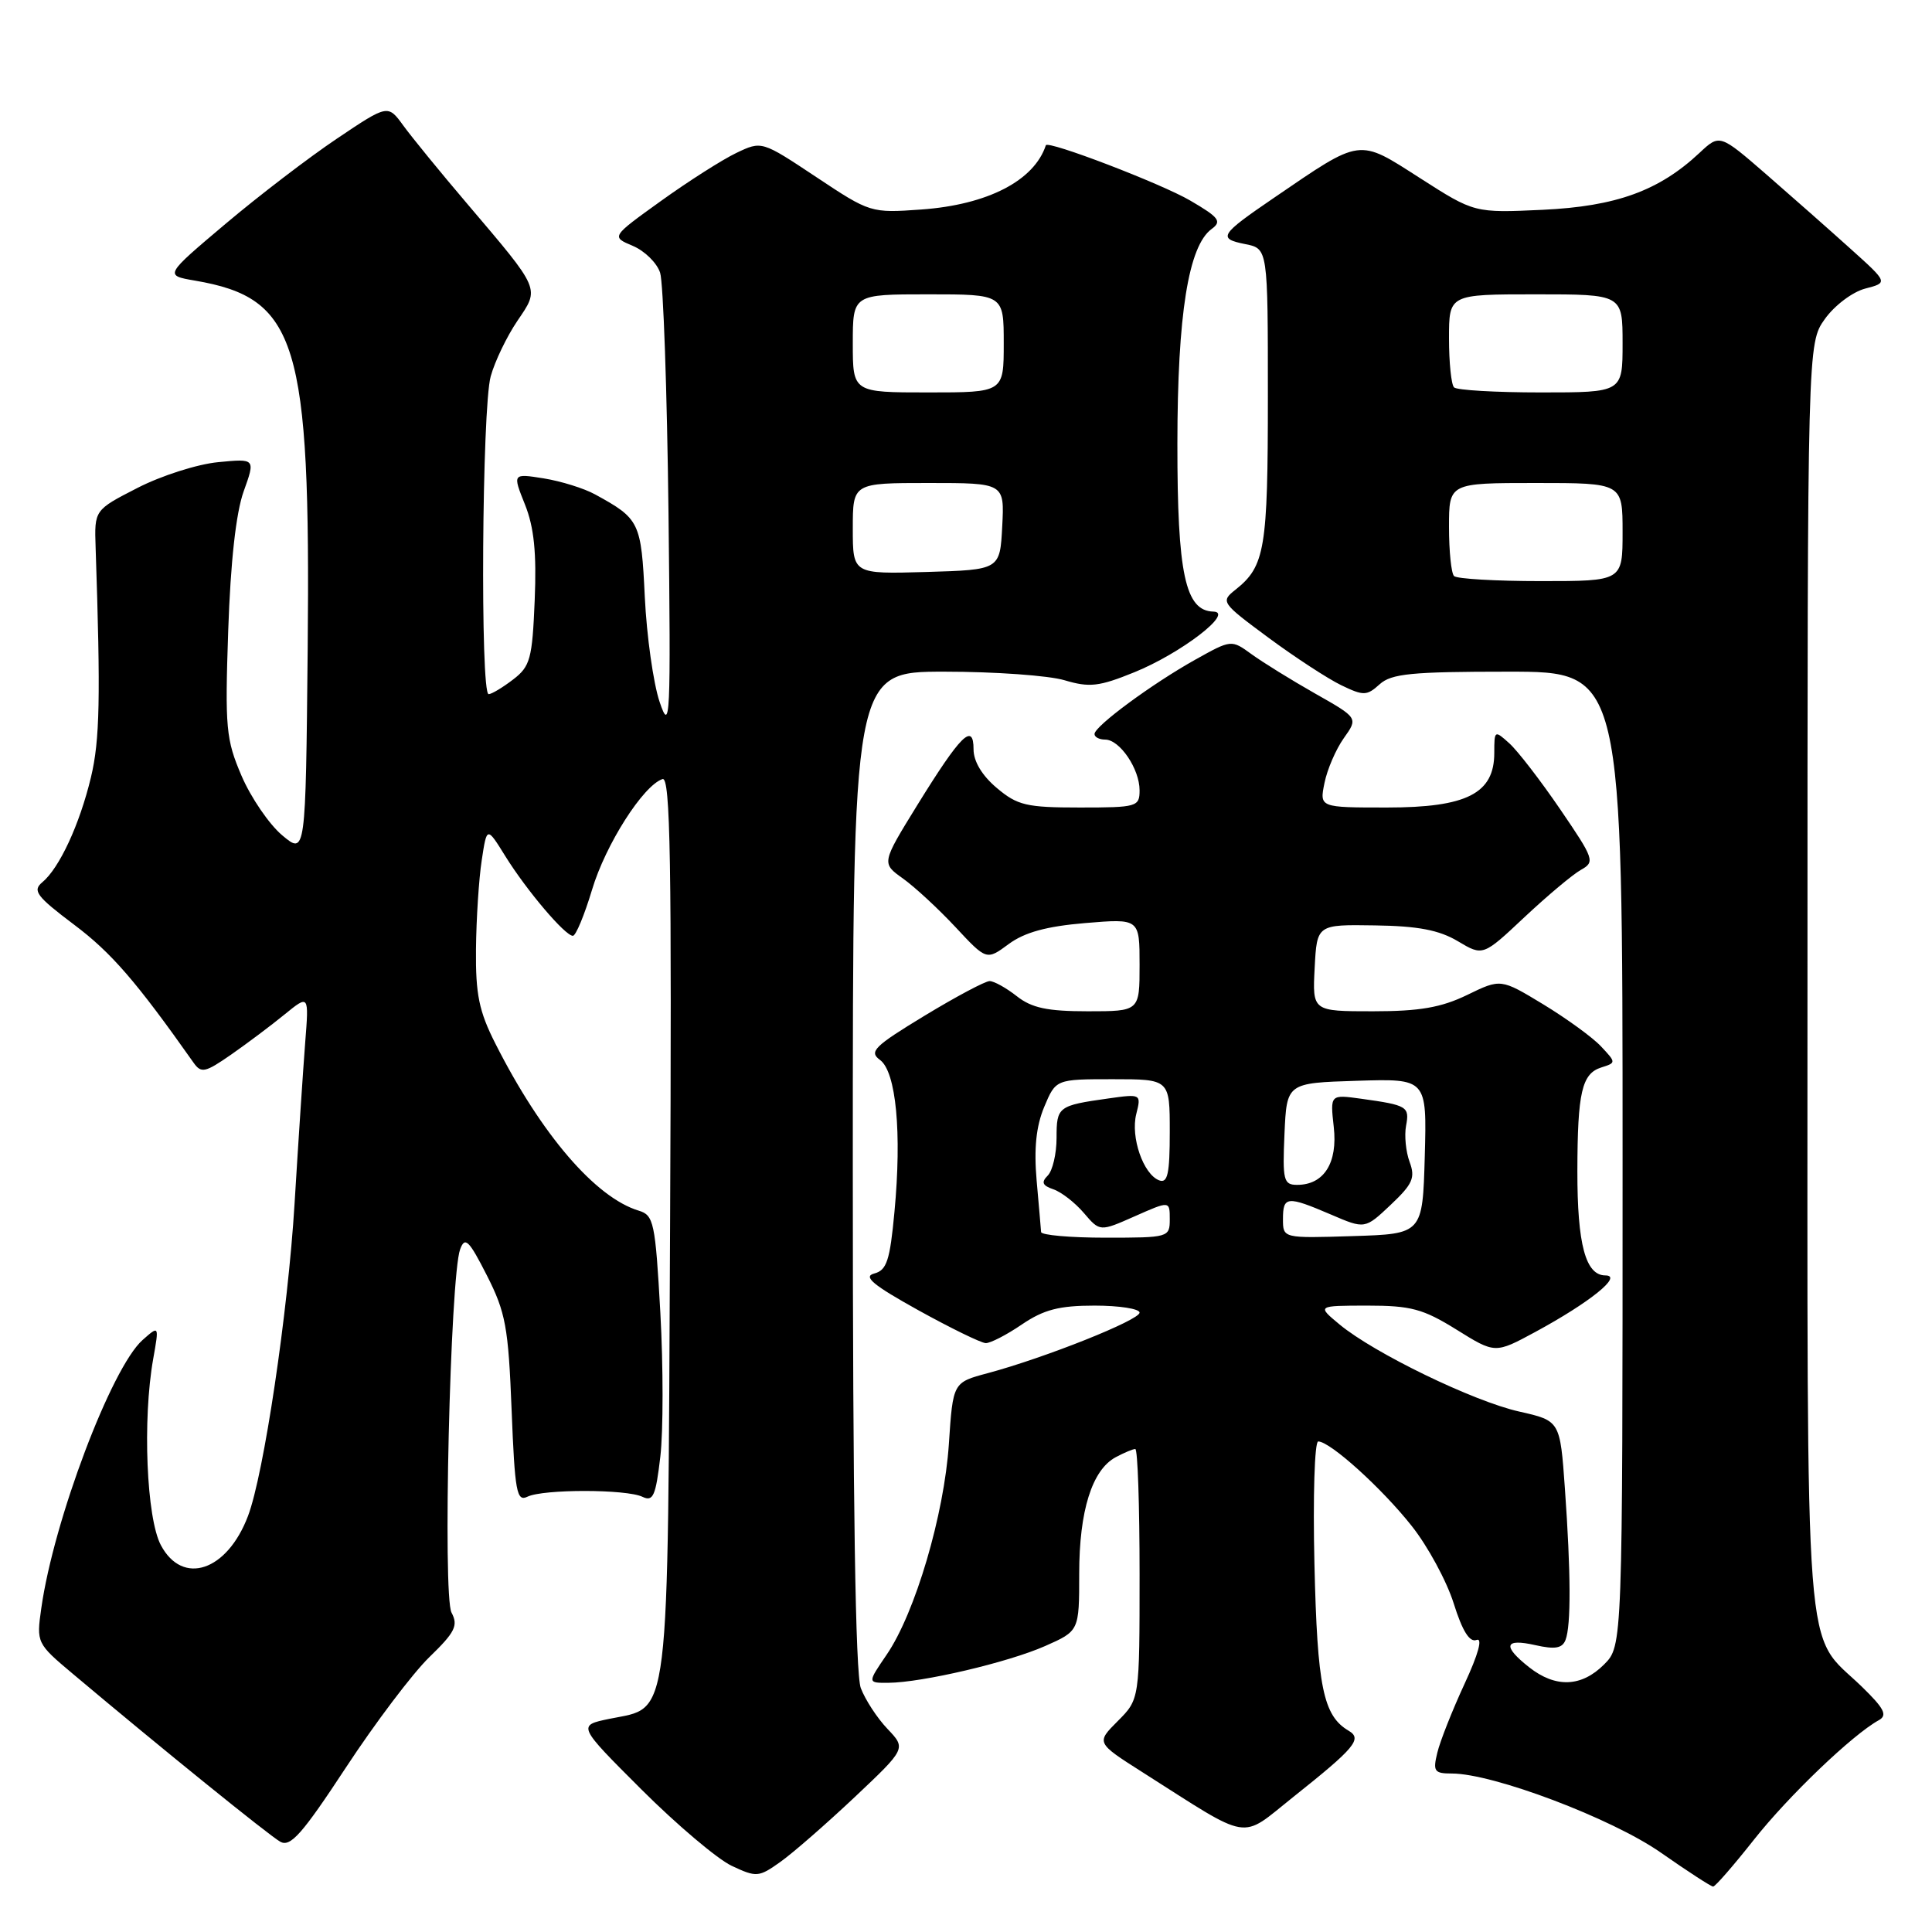 <?xml version="1.0" encoding="UTF-8" standalone="no"?>
<!DOCTYPE svg PUBLIC "-//W3C//DTD SVG 1.1//EN" "http://www.w3.org/Graphics/SVG/1.1/DTD/svg11.dtd" >
<svg xmlns="http://www.w3.org/2000/svg" xmlns:xlink="http://www.w3.org/1999/xlink" version="1.1" viewBox="0 0 256 256">
 <g >
 <path fill="currentColor"
d=" M 232.43 243.74 C 236.98 237.98 245.48 229.84 248.96 227.93 C 250.13 227.28 249.67 226.38 246.72 223.51 C 238.93 215.95 239.50 223.42 239.50 129.50 C 239.50 45.50 239.50 45.50 241.81 42.26 C 243.09 40.47 245.47 38.68 247.15 38.24 C 250.19 37.45 250.19 37.45 245.22 32.98 C 242.48 30.51 237.46 26.08 234.06 23.12 C 227.87 17.75 227.87 17.75 225.19 20.26 C 219.83 25.28 214.15 27.34 204.43 27.80 C 195.37 28.22 195.37 28.22 188.16 23.60 C 179.90 18.31 180.50 18.23 168.81 26.21 C 161.61 31.12 161.31 31.61 165.02 32.35 C 168.00 32.95 168.00 32.95 168.00 52.54 C 168.00 72.76 167.62 75.02 163.72 78.13 C 161.71 79.72 161.81 79.86 168.08 84.50 C 171.61 87.11 175.95 89.94 177.73 90.80 C 180.68 92.22 181.11 92.21 182.81 90.67 C 184.37 89.26 187.04 89.00 199.83 89.00 C 215.00 89.00 215.00 89.00 215.00 153.55 C 215.00 218.09 215.00 218.09 212.55 220.55 C 209.55 223.55 206.13 223.68 202.63 220.93 C 199.04 218.10 199.33 217.06 203.44 217.99 C 206.06 218.58 207.01 218.41 207.44 217.30 C 208.18 215.38 208.15 208.41 207.36 197.28 C 206.72 188.26 206.72 188.26 201.31 187.04 C 195.26 185.69 182.08 179.30 177.50 175.50 C 174.50 173.01 174.50 173.01 181.18 173.00 C 186.96 173.00 188.56 173.43 192.99 176.18 C 198.11 179.37 198.11 179.37 203.42 176.50 C 210.66 172.58 215.09 169.01 212.73 169.00 C 210.10 169.00 209.00 164.91 209.01 155.18 C 209.03 144.72 209.60 142.26 212.19 141.44 C 214.16 140.82 214.15 140.79 212.14 138.65 C 211.03 137.46 207.58 134.96 204.49 133.08 C 198.86 129.67 198.86 129.67 194.40 131.84 C 190.97 133.50 188.11 134.00 181.92 134.00 C 173.90 134.00 173.90 134.00 174.20 128.25 C 174.50 122.50 174.50 122.50 182.18 122.62 C 187.90 122.70 190.70 123.24 193.18 124.72 C 196.50 126.70 196.50 126.70 202.00 121.53 C 205.03 118.69 208.39 115.87 209.48 115.26 C 211.37 114.21 211.24 113.84 206.73 107.23 C 204.13 103.42 201.10 99.49 200.00 98.50 C 198.04 96.73 198.00 96.75 198.00 99.77 C 198.00 105.15 194.35 107.00 183.79 107.00 C 174.84 107.00 174.84 107.00 175.50 103.75 C 175.86 101.96 177.01 99.29 178.06 97.81 C 179.97 95.13 179.97 95.13 174.23 91.88 C 171.08 90.09 167.30 87.75 165.83 86.68 C 163.16 84.74 163.16 84.74 158.36 87.42 C 152.64 90.62 145.07 96.20 145.03 97.25 C 145.01 97.66 145.65 98.00 146.44 98.00 C 148.37 98.00 151.00 101.88 151.00 104.72 C 151.00 106.90 150.66 107.00 143.08 107.00 C 136.01 107.00 134.82 106.72 132.08 104.41 C 130.13 102.77 129.00 100.89 129.00 99.29 C 129.00 95.68 127.30 97.37 121.54 106.69 C 116.80 114.38 116.80 114.38 119.65 116.41 C 121.22 117.53 124.35 120.43 126.61 122.85 C 130.72 127.26 130.72 127.26 133.66 125.09 C 135.76 123.54 138.67 122.74 143.80 122.31 C 151.00 121.71 151.00 121.71 151.00 127.85 C 151.00 134.00 151.00 134.00 144.13 134.00 C 138.78 134.00 136.71 133.56 134.73 132.00 C 133.33 130.90 131.71 130.00 131.13 130.00 C 130.55 130.00 126.66 132.07 122.49 134.60 C 115.80 138.66 115.11 139.36 116.61 140.45 C 118.74 142.02 119.51 150.07 118.52 160.58 C 117.92 167.03 117.50 168.32 115.83 168.75 C 114.32 169.15 115.68 170.28 121.68 173.61 C 125.98 175.99 130.00 177.95 130.61 177.97 C 131.22 177.99 133.38 176.88 135.40 175.50 C 138.31 173.53 140.34 173.00 145.04 173.00 C 148.32 173.00 151.00 173.42 151.00 173.93 C 151.00 174.92 138.48 179.91 130.89 181.95 C 126.27 183.18 126.27 183.18 125.73 191.34 C 125.11 200.69 121.27 213.72 117.49 219.25 C 114.93 223.00 114.93 223.00 117.71 222.98 C 122.18 222.95 133.57 220.28 138.48 218.11 C 143.00 216.11 143.00 216.11 143.00 208.52 C 143.00 200.19 144.70 194.76 147.85 193.08 C 148.96 192.49 150.12 192.00 150.43 192.00 C 150.75 192.00 151.00 199.46 151.00 208.58 C 151.00 225.15 151.00 225.15 148.12 228.04 C 145.24 230.92 145.24 230.92 151.37 234.82 C 166.00 244.12 164.19 243.82 171.35 238.12 C 179.56 231.59 180.54 230.41 178.70 229.33 C 175.33 227.34 174.55 223.56 174.17 207.25 C 173.96 198.31 174.19 191.00 174.67 191.00 C 176.25 191.00 183.12 197.21 187.06 202.20 C 189.19 204.88 191.69 209.50 192.62 212.45 C 193.77 216.12 194.73 217.66 195.65 217.30 C 196.49 216.98 195.90 219.16 194.05 223.14 C 192.43 226.64 190.81 230.74 190.45 232.25 C 189.85 234.71 190.05 235.00 192.38 235.00 C 197.86 235.00 213.56 240.94 220.05 245.47 C 223.60 247.95 226.72 249.98 227.00 249.98 C 227.28 249.98 229.72 247.17 232.43 243.74 Z  M 113.26 238.12 C 120.07 231.69 120.07 231.69 117.60 229.09 C 116.24 227.67 114.65 225.23 114.06 223.68 C 113.35 221.80 113.00 199.09 113.00 154.93 C 113.00 89.00 113.00 89.00 125.13 89.00 C 131.81 89.00 138.98 89.51 141.07 90.14 C 144.36 91.12 145.63 90.98 150.30 89.08 C 156.47 86.58 163.60 81.11 160.78 81.04 C 157.05 80.95 156.00 76.04 156.01 58.80 C 156.02 41.66 157.47 32.59 160.55 30.34 C 161.93 29.33 161.54 28.81 157.72 26.58 C 153.88 24.33 138.81 18.56 138.58 19.25 C 137.04 23.94 130.86 27.13 122.09 27.76 C 115.39 28.24 115.30 28.21 108.14 23.45 C 100.93 18.66 100.93 18.66 97.56 20.27 C 95.70 21.16 91.21 24.02 87.58 26.63 C 80.98 31.37 80.98 31.37 83.85 32.58 C 85.42 33.24 87.05 34.84 87.47 36.14 C 87.89 37.44 88.39 51.77 88.58 68.00 C 88.89 95.40 88.81 97.18 87.40 93.00 C 86.57 90.53 85.69 84.27 85.44 79.11 C 84.96 69.16 84.77 68.75 78.85 65.51 C 77.40 64.71 74.34 63.76 72.06 63.39 C 67.91 62.73 67.91 62.73 69.56 66.85 C 70.77 69.88 71.11 73.24 70.85 79.54 C 70.53 87.30 70.26 88.30 68.00 90.03 C 66.62 91.09 65.16 91.97 64.75 91.98 C 63.62 92.01 63.86 54.04 65.02 49.87 C 65.57 47.87 67.17 44.56 68.56 42.51 C 71.53 38.13 71.71 38.54 61.89 26.98 C 58.37 22.85 54.58 18.20 53.45 16.65 C 51.40 13.83 51.40 13.83 44.67 18.35 C 40.96 20.84 34.30 25.93 29.86 29.68 C 21.79 36.49 21.79 36.49 25.82 37.18 C 39.41 39.50 41.16 45.22 40.77 85.96 C 40.50 113.29 40.50 113.29 37.38 110.67 C 35.67 109.23 33.25 105.69 32.01 102.81 C 29.94 97.98 29.80 96.48 30.24 83.54 C 30.55 74.43 31.27 67.96 32.28 65.13 C 33.85 60.76 33.85 60.76 28.90 61.24 C 26.17 61.50 21.37 63.03 18.22 64.65 C 12.50 67.58 12.50 67.58 12.67 72.54 C 13.34 92.47 13.23 98.08 12.05 103.00 C 10.55 109.25 7.87 115.03 5.60 116.91 C 4.27 118.02 4.83 118.77 9.85 122.55 C 14.76 126.24 18.08 130.08 25.64 140.80 C 26.66 142.25 27.17 142.14 30.64 139.73 C 32.76 138.25 35.95 135.86 37.72 134.41 C 40.94 131.79 40.94 131.79 40.44 138.14 C 40.17 141.64 39.53 151.25 39.03 159.50 C 38.16 173.86 34.96 195.35 32.86 200.88 C 30.09 208.19 24.20 210.16 21.32 204.75 C 19.41 201.18 18.87 188.09 20.30 180.06 C 21.09 175.61 21.09 175.61 18.89 177.56 C 14.77 181.21 7.10 201.51 5.47 213.11 C 4.82 217.68 4.86 217.77 9.66 221.80 C 21.21 231.52 35.63 243.19 37.14 244.04 C 38.48 244.79 40.04 243.03 45.82 234.23 C 49.69 228.33 54.67 221.74 56.88 219.59 C 60.31 216.27 60.74 215.39 59.83 213.68 C 58.64 211.46 59.65 169.13 60.97 165.54 C 61.61 163.81 62.13 164.31 64.52 169.01 C 67.00 173.90 67.36 175.85 67.79 186.80 C 68.22 197.69 68.46 199.02 69.89 198.32 C 71.99 197.30 83.03 197.31 85.14 198.34 C 86.54 199.01 86.89 198.22 87.50 192.99 C 87.89 189.61 87.89 181.04 87.50 173.95 C 86.83 161.96 86.63 161.02 84.64 160.42 C 78.90 158.68 71.73 150.33 65.64 138.28 C 63.47 134.00 63.01 131.76 63.07 125.78 C 63.11 121.78 63.45 116.47 63.83 114.00 C 64.51 109.50 64.51 109.50 66.96 113.45 C 69.78 117.99 74.88 124.00 75.91 124.00 C 76.30 124.00 77.44 121.25 78.45 117.89 C 80.24 111.91 85.23 104.07 87.79 103.23 C 88.83 102.89 89.02 114.11 88.79 162.20 C 88.46 229.45 88.87 226.09 80.77 227.75 C 76.50 228.63 76.50 228.63 85.00 237.12 C 89.67 241.78 95.05 246.33 96.95 247.23 C 100.25 248.78 100.54 248.75 103.42 246.70 C 105.08 245.52 109.50 241.66 113.26 238.12 Z  M 137.95 163.25 C 137.92 162.84 137.66 159.77 137.36 156.43 C 136.99 152.18 137.29 149.25 138.36 146.68 C 139.90 143.00 139.90 143.00 147.45 143.00 C 155.00 143.00 155.00 143.00 155.00 149.97 C 155.00 155.55 154.72 156.83 153.59 156.40 C 151.49 155.59 149.79 150.68 150.56 147.62 C 151.23 144.96 151.20 144.94 146.87 145.55 C 140.19 146.49 140.00 146.64 140.00 150.77 C 140.00 152.88 139.47 155.13 138.83 155.77 C 137.94 156.66 138.12 157.09 139.58 157.59 C 140.64 157.95 142.45 159.36 143.62 160.73 C 145.74 163.21 145.74 163.21 150.37 161.16 C 155.00 159.11 155.00 159.11 155.00 161.56 C 155.00 163.96 154.85 164.00 146.50 164.00 C 141.82 164.00 137.98 163.66 137.95 163.25 Z  M 170.00 161.54 C 170.00 158.49 170.53 158.44 176.35 160.93 C 180.86 162.87 180.86 162.87 184.28 159.64 C 187.19 156.89 187.56 156.06 186.78 153.96 C 186.28 152.61 186.07 150.45 186.31 149.17 C 186.79 146.63 186.48 146.44 180.37 145.59 C 176.25 145.02 176.25 145.02 176.73 149.33 C 177.27 154.09 175.43 157.00 171.88 157.00 C 170.08 157.00 169.93 156.40 170.20 150.25 C 170.50 143.50 170.50 143.50 179.79 143.21 C 189.07 142.92 189.07 142.92 188.79 153.21 C 188.50 163.50 188.50 163.50 179.25 163.79 C 170.00 164.08 170.00 164.08 170.00 161.54 Z  M 192.67 76.33 C 192.30 75.97 192.00 73.04 192.00 69.83 C 192.00 64.00 192.00 64.00 203.50 64.00 C 215.00 64.00 215.00 64.00 215.00 70.50 C 215.00 77.00 215.00 77.00 204.17 77.00 C 198.21 77.00 193.03 76.70 192.67 76.33 Z  M 192.67 51.33 C 192.30 50.97 192.00 48.04 192.00 44.83 C 192.00 39.00 192.00 39.00 203.50 39.00 C 215.00 39.00 215.00 39.00 215.00 45.50 C 215.00 52.00 215.00 52.00 204.17 52.00 C 198.21 52.00 193.03 51.70 192.67 51.33 Z  M 113.00 70.04 C 113.00 64.00 113.00 64.00 123.05 64.00 C 133.10 64.00 133.10 64.00 132.80 69.75 C 132.50 75.50 132.50 75.50 122.75 75.79 C 113.00 76.07 113.00 76.07 113.00 70.04 Z  M 113.00 45.50 C 113.00 39.00 113.00 39.00 123.00 39.00 C 133.00 39.00 133.00 39.00 133.00 45.50 C 133.00 52.00 133.00 52.00 123.00 52.00 C 113.00 52.00 113.00 52.00 113.00 45.50 Z "/>
</g>
</svg>